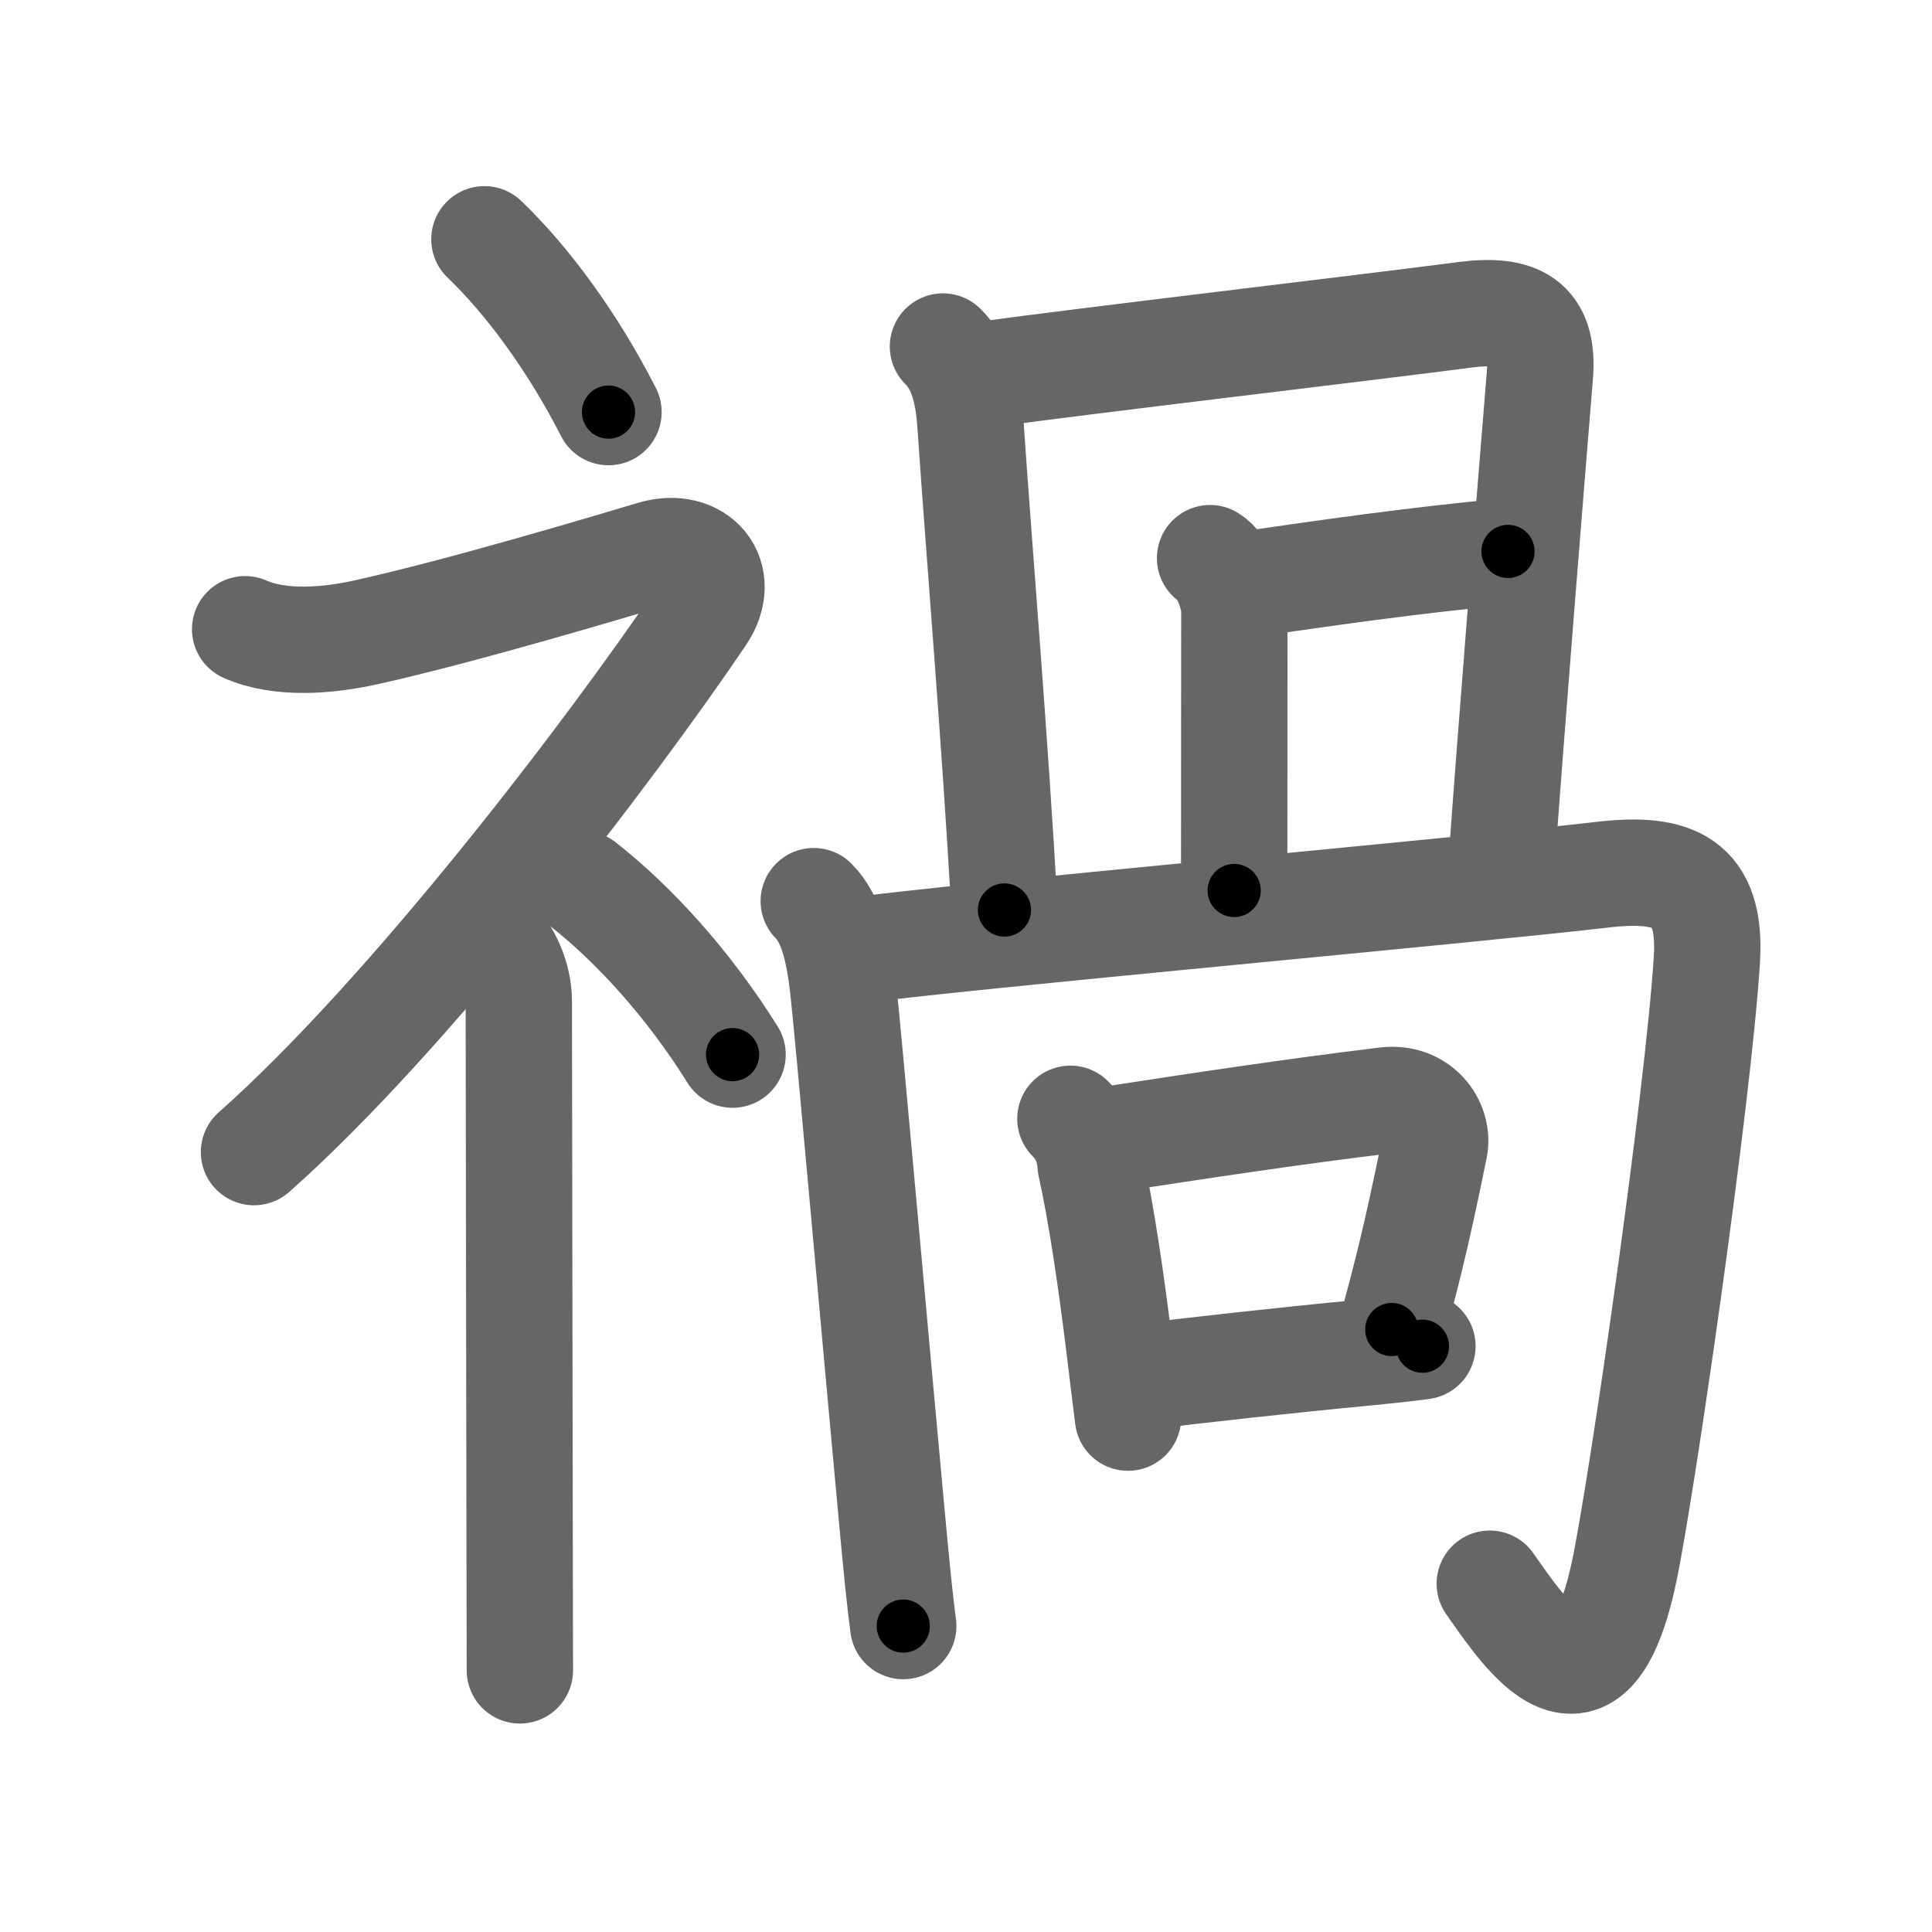 <svg xmlns="http://www.w3.org/2000/svg" width="109" height="109" viewBox="0 0 109 109" id="798d"><g fill="none" stroke="#666" stroke-width="6" stroke-linecap="round" stroke-linejoin="round"><g><g><path d="M27.33,13.5c2.39,2.29,4.95,5.73,7,9.75" /><path d="M13.83,35.5c2.01,0.89,4.73,0.64,6.84,0.17c5.43-1.2,14.05-3.79,16.16-4.42c2.5-0.75,4.27,1.26,2.75,3.5C34.33,42.5,23.08,57.25,14.33,65" /><path d="M27.75,52.86c0.88,0.88,1.52,2.26,1.52,3.64c0,5.42,0.04,22.34,0.05,32.37c0,2.33,0.01,4.22,0.01,5.37" /><path d="M32.88,49.88c2.89,2.26,5.98,5.66,8.45,9.62" /></g><g p4:phon="咼" xmlns:p4="http://kanjivg.tagaini.net"><path d="M53.2,19.55c0.94,0.94,1.41,2.28,1.55,4.36c0.52,7.6,1.4,17.99,1.92,27.43" /><path d="M55.5,21.14c5.79-0.8,21.26-2.61,27.16-3.38c2.93-0.38,4.46,0.36,4.22,3.37c-0.59,7.23-1.63,20.11-2.17,27.65" /><path d="M68.27,31.49c0.76,0.46,1.37,2.06,1.37,2.99c0,2.76-0.01,10.95-0.01,15.76" /><path d="M70.75,32.91c3.75-0.54,8.87-1.29,14.33-1.8" /><g><path d="M45.91,50.84c1,1,1.41,2.76,1.65,4.82c0.27,2.32,1.84,20.05,2.75,29.83c0.26,2.85,0.49,5.11,0.65,6.25" /><path d="M48.06,53.65c5.87-0.81,34.83-3.42,42.34-4.3c4.02-0.47,6.17,0.38,5.9,4.78c-0.49,7.84-3.71,30.08-4.68,34.59c-1.92,8.98-5.47,3.63-7.57,0.63" /></g><g><path d="M60.39,63.12c0.71,0.71,1.08,1.58,1.14,2.6c0.6,2.71,1.14,6.36,1.62,10.26c0.17,1.39,0.33,2.75,0.49,4" /><path d="M62.35,64.33c5.4-0.83,10.69-1.63,15.84-2.25c1.88-0.23,3.01,1.34,2.74,2.68c-1.12,5.52-1.68,7.5-2.41,10.25" /><path d="M64.52,77.66c3.22-0.38,7.67-0.89,12.52-1.35c1.11-0.11,2.19-0.22,3.21-0.36" /></g></g></g></g><g fill="none" stroke="#000" stroke-width="3" stroke-linecap="round" stroke-linejoin="round"><path d="M27.33,13.5c2.39,2.29,4.95,5.73,7,9.75" stroke-dasharray="12.056" stroke-dashoffset="12.056"><animate attributeName="stroke-dashoffset" values="12.056;12.056;0" dur="0.121s" fill="freeze" begin="0s;798d.click" /></path><path d="M13.83,35.5c2.01,0.89,4.73,0.64,6.84,0.17c5.43-1.2,14.05-3.79,16.16-4.42c2.5-0.75,4.27,1.26,2.75,3.5C34.33,42.5,23.08,57.25,14.33,65" stroke-dasharray="69.407" stroke-dashoffset="69.407"><animate attributeName="stroke-dashoffset" values="69.407" fill="freeze" begin="798d.click" /><animate attributeName="stroke-dashoffset" values="69.407;69.407;0" keyTimes="0;0.188;1" dur="0.643s" fill="freeze" begin="0s;798d.click" /></path><path d="M27.75,52.86c0.88,0.88,1.52,2.26,1.52,3.64c0,5.42,0.04,22.34,0.05,32.37c0,2.33,0.01,4.22,0.01,5.37" stroke-dasharray="41.783" stroke-dashoffset="41.783"><animate attributeName="stroke-dashoffset" values="41.783" fill="freeze" begin="798d.click" /><animate attributeName="stroke-dashoffset" values="41.783;41.783;0" keyTimes="0;0.606;1" dur="1.061s" fill="freeze" begin="0s;798d.click" /></path><path d="M32.88,49.88c2.89,2.26,5.98,5.66,8.45,9.62" stroke-dasharray="12.867" stroke-dashoffset="12.867"><animate attributeName="stroke-dashoffset" values="12.867" fill="freeze" begin="798d.click" /><animate attributeName="stroke-dashoffset" values="12.867;12.867;0" keyTimes="0;0.892;1" dur="1.19s" fill="freeze" begin="0s;798d.click" /></path><path d="M53.2,19.55c0.94,0.94,1.41,2.28,1.55,4.36c0.52,7.6,1.4,17.99,1.92,27.43" stroke-dasharray="32.231" stroke-dashoffset="32.231"><animate attributeName="stroke-dashoffset" values="32.231" fill="freeze" begin="798d.click" /><animate attributeName="stroke-dashoffset" values="32.231;32.231;0" keyTimes="0;0.787;1" dur="1.512s" fill="freeze" begin="0s;798d.click" /></path><path d="M55.5,21.14c5.79-0.8,21.26-2.61,27.16-3.38c2.93-0.38,4.46,0.36,4.22,3.37c-0.59,7.23-1.63,20.11-2.17,27.65" stroke-dasharray="61.747" stroke-dashoffset="61.747"><animate attributeName="stroke-dashoffset" values="61.747" fill="freeze" begin="798d.click" /><animate attributeName="stroke-dashoffset" values="61.747;61.747;0" keyTimes="0;0.765;1" dur="1.976s" fill="freeze" begin="0s;798d.click" /></path><path d="M68.27,31.49c0.76,0.46,1.37,2.06,1.37,2.99c0,2.76-0.01,10.95-0.01,15.76" stroke-dasharray="19.15" stroke-dashoffset="19.15"><animate attributeName="stroke-dashoffset" values="19.15" fill="freeze" begin="798d.click" /><animate attributeName="stroke-dashoffset" values="19.15;19.15;0" keyTimes="0;0.911;1" dur="2.168s" fill="freeze" begin="0s;798d.click" /></path><path d="M70.75,32.91c3.75-0.54,8.87-1.29,14.33-1.8" stroke-dasharray="14.445" stroke-dashoffset="14.445"><animate attributeName="stroke-dashoffset" values="14.445" fill="freeze" begin="798d.click" /><animate attributeName="stroke-dashoffset" values="14.445;14.445;0" keyTimes="0;0.938;1" dur="2.312s" fill="freeze" begin="0s;798d.click" /></path><path d="M45.91,50.84c1,1,1.41,2.76,1.65,4.82c0.27,2.32,1.84,20.05,2.75,29.83c0.26,2.85,0.49,5.11,0.65,6.25" stroke-dasharray="41.425" stroke-dashoffset="41.425"><animate attributeName="stroke-dashoffset" values="41.425" fill="freeze" begin="798d.click" /><animate attributeName="stroke-dashoffset" values="41.425;41.425;0" keyTimes="0;0.848;1" dur="2.726s" fill="freeze" begin="0s;798d.click" /></path><path d="M48.06,53.65c5.87-0.81,34.83-3.42,42.34-4.3c4.02-0.47,6.17,0.38,5.9,4.78c-0.49,7.84-3.71,30.08-4.68,34.59c-1.92,8.98-5.47,3.63-7.57,0.63" stroke-dasharray="99.46" stroke-dashoffset="99.46"><animate attributeName="stroke-dashoffset" values="99.46" fill="freeze" begin="798d.click" /><animate attributeName="stroke-dashoffset" values="99.46;99.46;0" keyTimes="0;0.785;1" dur="3.474s" fill="freeze" begin="0s;798d.click" /></path><path d="M60.39,63.12c0.71,0.71,1.08,1.58,1.14,2.6c0.6,2.71,1.14,6.36,1.62,10.26c0.17,1.39,0.33,2.75,0.49,4" stroke-dasharray="17.328" stroke-dashoffset="17.328"><animate attributeName="stroke-dashoffset" values="17.328" fill="freeze" begin="798d.click" /><animate attributeName="stroke-dashoffset" values="17.328;17.328;0" keyTimes="0;0.953;1" dur="3.647s" fill="freeze" begin="0s;798d.click" /></path><path d="M62.35,64.33c5.4-0.83,10.69-1.63,15.84-2.25c1.88-0.23,3.01,1.34,2.74,2.68c-1.12,5.52-1.68,7.5-2.41,10.25" stroke-dasharray="31.011" stroke-dashoffset="31.011"><animate attributeName="stroke-dashoffset" values="31.011" fill="freeze" begin="798d.click" /><animate attributeName="stroke-dashoffset" values="31.011;31.011;0" keyTimes="0;0.922;1" dur="3.957s" fill="freeze" begin="0s;798d.click" /></path><path d="M64.52,77.66c3.22-0.38,7.67-0.89,12.52-1.35c1.11-0.11,2.19-0.22,3.21-0.36" stroke-dasharray="15.824" stroke-dashoffset="15.824"><animate attributeName="stroke-dashoffset" values="15.824" fill="freeze" begin="798d.click" /><animate attributeName="stroke-dashoffset" values="15.824;15.824;0" keyTimes="0;0.962;1" dur="4.115s" fill="freeze" begin="0s;798d.click" /></path></g></svg>